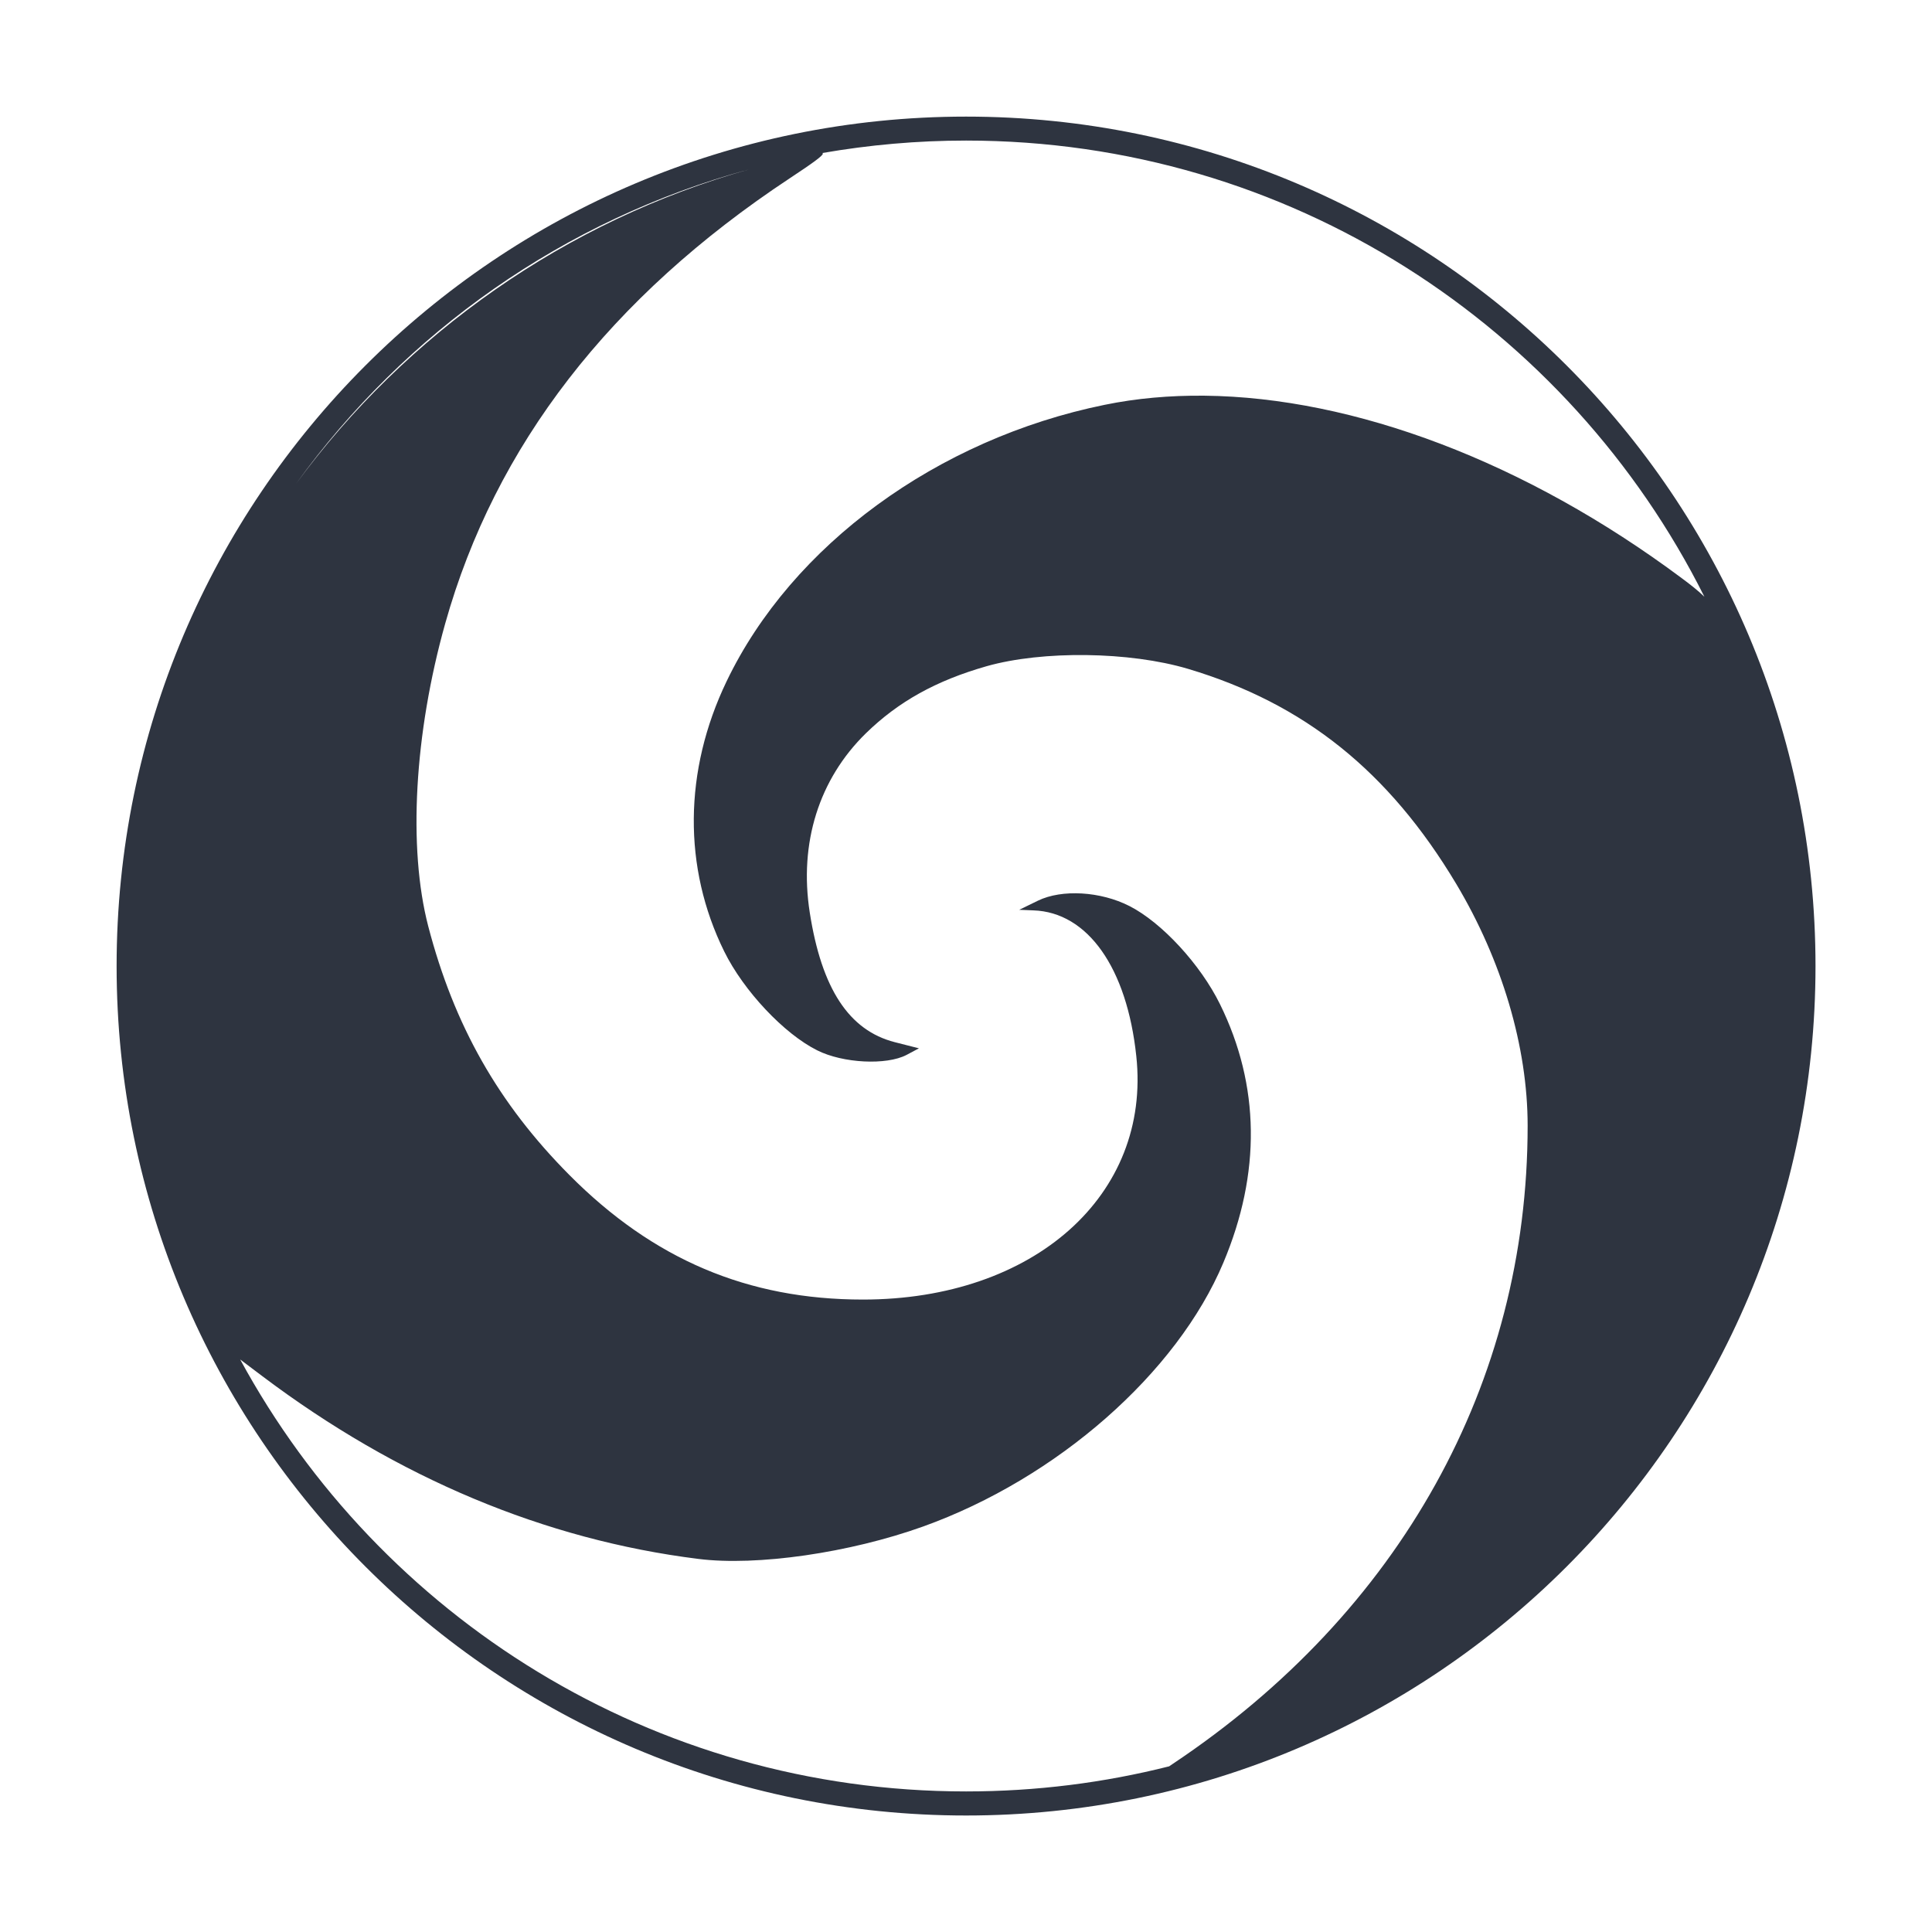 <?xml version='1.0' encoding='UTF-8'?>
<svg xmlns:inkscape="http://www.inkscape.org/namespaces/inkscape" xmlns:sodipodi="http://sodipodi.sourceforge.net/DTD/sodipodi-0.dtd" xmlns="http://www.w3.org/2000/svg" xmlns:svg="http://www.w3.org/2000/svg" xmlns:rdf="http://www.w3.org/1999/02/22-rdf-syntax-ns#" xmlns:cc="http://creativecommons.org/ns#" xmlns:dc="http://purl.org/dc/elements/1.1/" width="64" height="64" version="1.1" viewBox="0 0 16.933 16.933" id="svg7" sodipodi:docname="meld.svg" inkscape:version="1.4.2 (ebf0e940d0, 2025-05-08)">
  <sodipodi:namedview id="namedview7" pagecolor="#9c4444" bordercolor="#2e3440" borderopacity="0.25" inkscape:showpageshadow="2" inkscape:pageopacity="0.0" inkscape:pagecheckerboard="0" inkscape:deskcolor="#d1d1d1" inkscape:zoom="6.15625" inkscape:cx="15.918782" inkscape:cy="29.725888" inkscape:window-width="2560" inkscape:window-height="1376" inkscape:window-x="0" inkscape:window-y="0" inkscape:window-maximized="1" inkscape:current-layer="svg7" showgrid="false"/>
  <defs id="defs2">
    <style id="current-color-scheme" type="text/css">.ColorScheme-Text {color:#2e3440} .ColorScheme-Highlight {color:#3b4252}</style>
  </defs>
  <path id="path5" class="ColorScheme-Text" style="fill:#2e3440;fill-opacity:1;stroke:none;stroke-width:0.041;stroke-opacity:1" d="M 8.467 1.022 C 4.357 1.022 1.022 4.357 1.022 8.467 C 1.022 12.577 4.357 15.912 8.467 15.912 C 12.577 15.912 15.912 12.577 15.912 8.467 C 15.912 4.357 12.577 1.022 8.467 1.022 z M 8.467 1.232 C 11.3 1.232 13.751 2.859 14.938 5.23 C 14.883 5.177 14.819 5.126 14.739 5.067 C 13.371 4.047 11.868 3.482 10.556 3.468 C 10.253 3.465 9.96 3.491 9.682 3.548 C 8.215 3.847 6.94 4.779 6.368 5.972 C 5.992 6.755 5.985 7.603 6.347 8.338 C 6.517 8.684 6.873 9.062 7.163 9.206 C 7.388 9.319 7.769 9.338 7.945 9.246 L 8.054 9.188 L 7.842 9.134 C 7.441 9.031 7.201 8.666 7.097 7.997 C 7.002 7.388 7.178 6.829 7.589 6.427 C 7.874 6.149 8.205 5.965 8.647 5.839 C 9.138 5.7 9.901 5.71 10.412 5.862 C 11.431 6.166 12.172 6.76 12.762 7.745 C 13.165 8.419 13.389 9.177 13.389 9.866 C 13.389 12.121 12.271 14.131 10.278 15.46 C 10.268 15.467 10.257 15.474 10.247 15.481 C 9.677 15.625 9.081 15.701 8.467 15.701 C 5.719 15.701 3.33 14.171 2.105 11.915 L 2.3 12.062 C 3.484 12.954 4.775 13.495 6.12 13.663 C 6.634 13.728 7.447 13.61 8.091 13.379 C 9.265 12.957 10.315 12.035 10.722 11.067 C 11.053 10.282 11.043 9.513 10.693 8.802 C 10.521 8.452 10.182 8.085 9.899 7.941 C 9.646 7.812 9.307 7.792 9.097 7.894 L 8.933 7.974 L 9.057 7.979 C 9.533 7.995 9.877 8.482 9.959 9.256 C 10.09 10.474 9.062 11.39 7.563 11.39 C 6.554 11.39 5.725 11.038 4.991 10.299 C 4.368 9.672 3.98 8.988 3.753 8.117 C 3.575 7.431 3.631 6.43 3.902 5.465 C 4.34 3.905 5.347 2.604 6.921 1.563 C 7.127 1.427 7.212 1.365 7.212 1.346 L 7.212 1.346 L 7.212 1.345 L 7.211 1.345 L 7.211 1.344 L 7.211 1.344 L 7.21 1.343 L 7.21 1.343 L 7.209 1.342 L 7.209 1.342 C 7.208 1.342 7.208 1.342 7.208 1.341 C 7.617 1.27 8.038 1.232 8.467 1.232 z M 6.567 1.484 C 4.958 1.937 3.561 2.925 2.594 4.241 C 3.55 2.914 4.945 1.924 6.567 1.484 z "/>
</svg>
